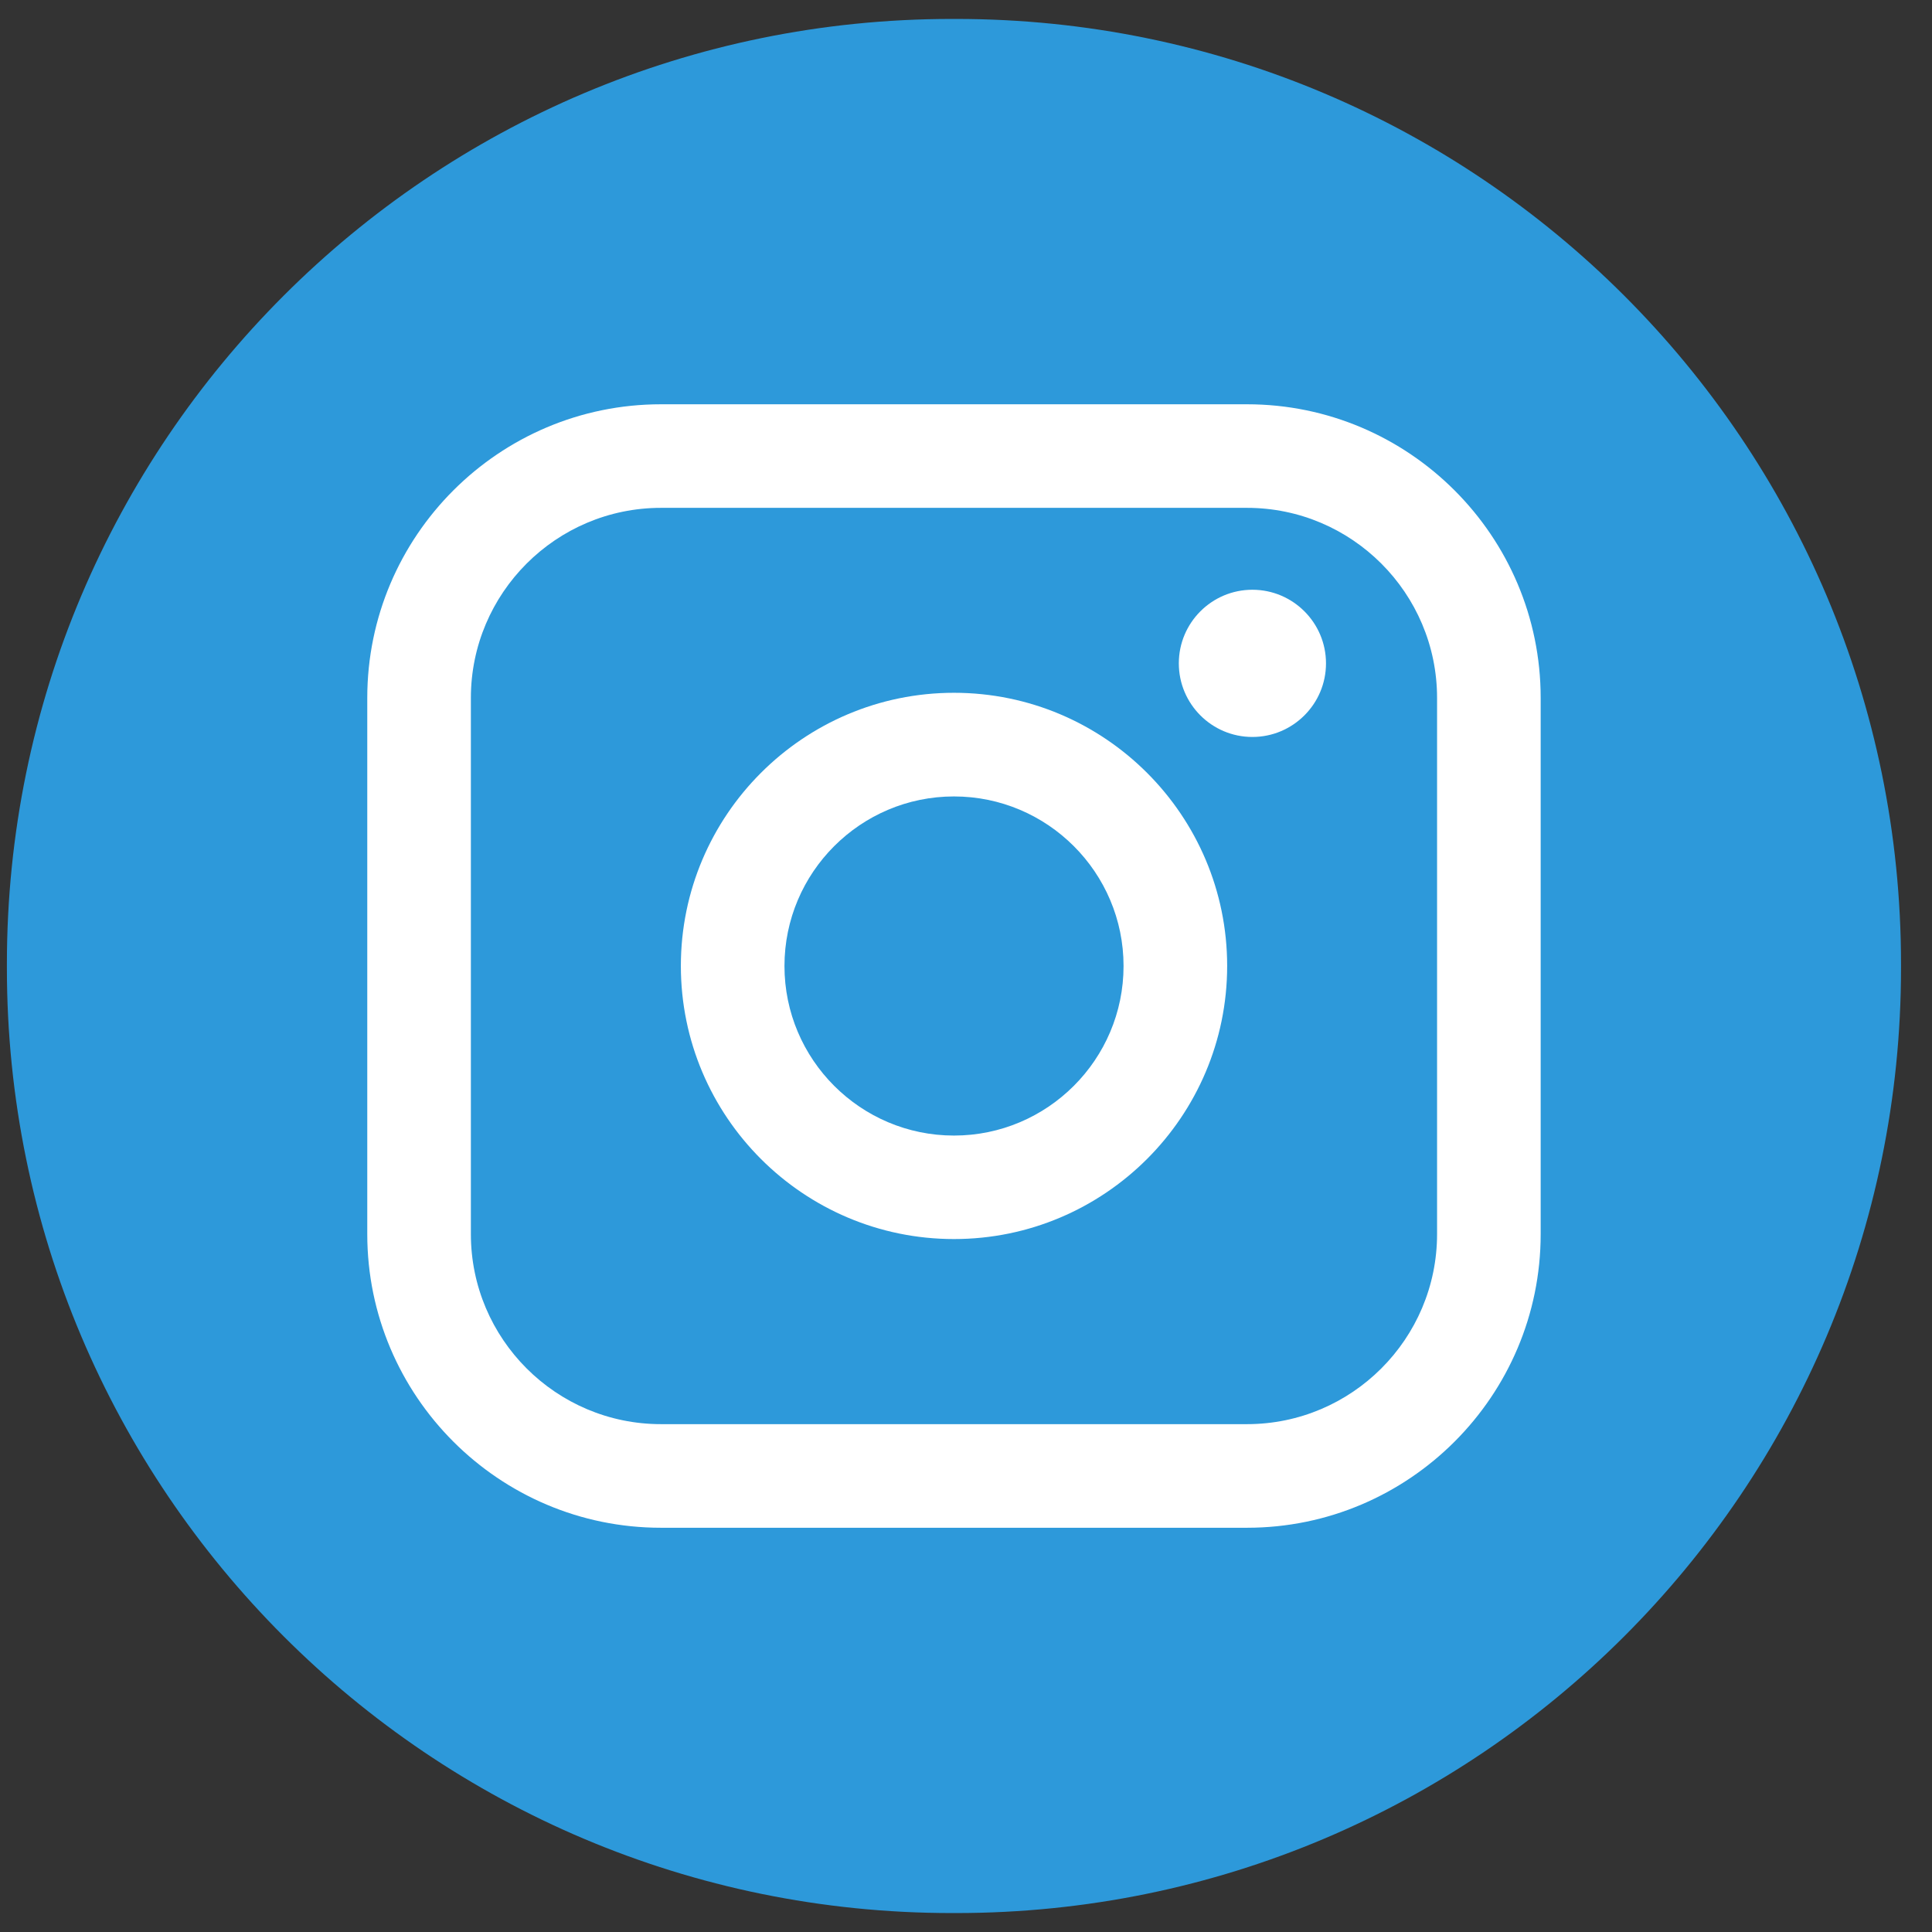 <svg width="51" height="51" viewBox="0 0 51 51" fill="none" xmlns="http://www.w3.org/2000/svg">
<rect x="0" y="0" width="51" height="51" fill="#333333" stroke="none"/>
<path d="M25.239 0.5H25.125C11.349 0.5 0.182 11.667 0.182 25.443V25.557C0.182 39.333 11.349 50.5 25.125 50.5H25.239C39.014 50.5 50.182 39.333 50.182 25.557V25.443C50.182 11.667 39.014 0.5 25.239 0.5Z" fill="#2D99DA"/>
<path d="M32.918 10.672H17.447C13.172 10.672 9.695 14.149 9.695 18.423V32.577C9.695 36.852 13.172 40.329 17.447 40.329H32.918C37.192 40.329 40.67 36.852 40.67 32.577V18.423C40.67 14.149 37.192 10.672 32.918 10.672ZM12.43 18.423C12.43 15.657 14.681 13.406 17.447 13.406H32.918C35.684 13.406 37.935 15.657 37.935 18.423V32.577C37.935 35.343 35.684 37.594 32.918 37.594H17.447C14.681 37.594 12.43 35.343 12.43 32.577V18.423Z" fill="white"/>
<path d="M25.183 32.708C29.158 32.708 32.394 29.475 32.394 25.498C32.394 21.522 29.16 18.288 25.183 18.288C21.207 18.288 17.973 21.522 17.973 25.498C17.973 29.475 21.207 32.708 25.183 32.708ZM25.183 21.024C27.651 21.024 29.659 23.032 29.659 25.5C29.659 27.968 27.651 29.976 25.183 29.976C22.715 29.976 20.708 27.968 20.708 25.5C20.708 23.032 22.715 21.024 25.183 21.024Z" fill="white"/>
<path d="M33.06 19.454C34.131 19.454 35.003 18.583 35.003 17.511C35.003 16.439 34.132 15.568 33.06 15.568C31.988 15.568 31.118 16.439 31.118 17.511C31.118 18.583 31.988 19.454 33.06 19.454Z" fill="white"/>
</svg>
